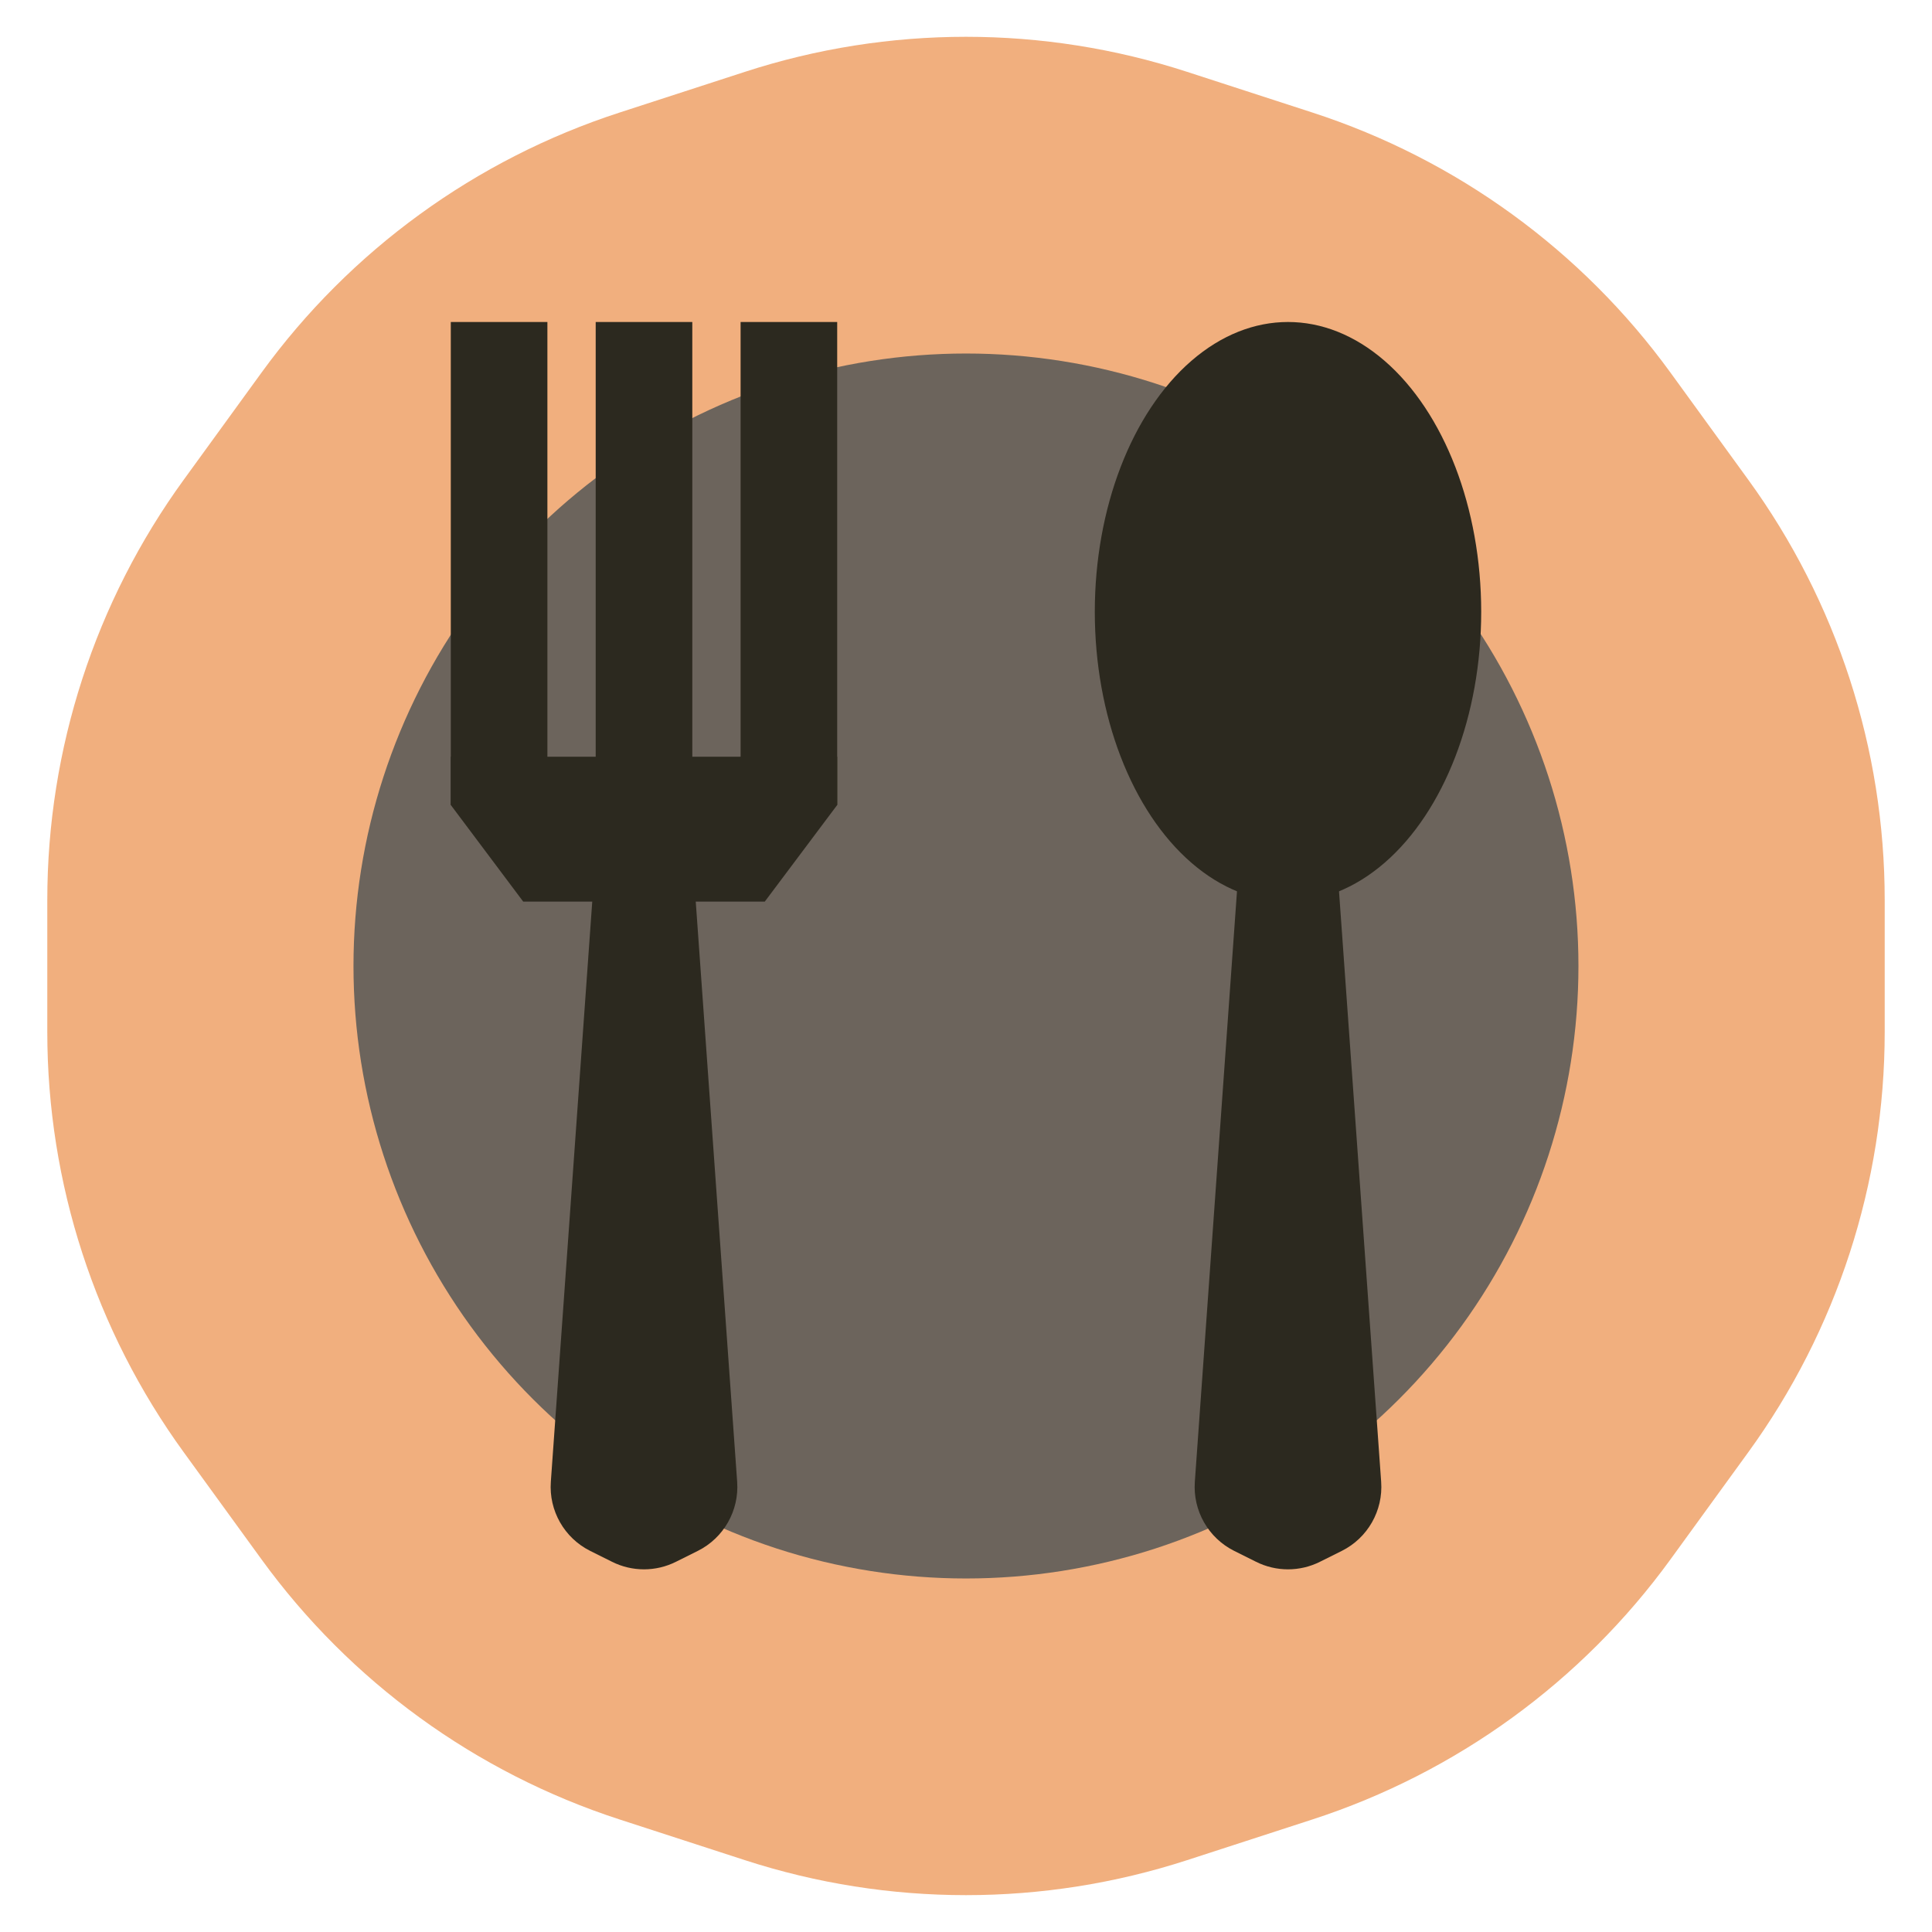 <svg width="27" height="27" viewBox="0 0 27 27" fill="none" xmlns="http://www.w3.org/2000/svg">
<path d="M10.41 1.004C12.418 0.351 14.582 0.351 16.59 1.004L18.345 1.574C20.353 2.227 22.104 3.498 23.345 5.207L24.429 6.7C25.671 8.408 26.339 10.466 26.339 12.578V14.422C26.339 16.534 25.671 18.592 24.429 20.3L23.345 21.793C22.104 23.502 20.353 24.773 18.345 25.426L16.59 25.996C14.582 26.648 12.418 26.648 10.41 25.996L8.655 25.426C6.647 24.773 4.896 23.502 3.655 21.793L2.571 20.3C1.329 18.592 0.661 16.534 0.661 14.422V12.578C0.661 10.466 1.329 8.408 2.571 6.7L3.655 5.207C4.896 3.498 6.647 2.227 8.655 1.574L10.41 1.004Z" fill="#F1AF7E"/>
<path d="M10.855 5.359C12.574 4.801 14.426 4.801 16.145 5.359C17.864 5.918 19.362 7.006 20.425 8.469C21.487 9.931 22.059 11.692 22.059 13.5C22.059 15.308 21.487 17.069 20.425 18.531C19.362 19.994 17.864 21.082 16.145 21.641C14.426 22.199 12.574 22.199 10.855 21.641C9.136 21.082 7.638 19.994 6.575 18.531C5.513 17.069 4.94 15.308 4.94 13.5C4.94 11.692 5.513 9.931 6.575 8.469C7.638 7.006 9.136 5.918 10.855 5.359Z" fill="#6C645C"/>
<path d="M16.698 20.708L17.325 11.925H18.675L19.302 20.708C19.331 21.112 19.114 21.493 18.752 21.674L18.447 21.826C18.166 21.967 17.834 21.967 17.553 21.826L17.248 21.674C16.886 21.493 16.669 21.112 16.698 20.708Z" fill="#2C291F"/>
<ellipse cx="18" cy="8.55" rx="2.7" ry="4.05" fill="#2C291F"/>
<path d="M7.698 20.708L8.325 11.925H9.675L10.302 20.708C10.331 21.112 10.114 21.493 9.752 21.674L9.447 21.826C9.166 21.967 8.834 21.967 8.553 21.826L8.248 21.674C7.886 21.493 7.669 21.112 7.698 20.708Z" fill="#2C291F"/>
<path d="M6.3 11.25V4.5H7.65V11.25H6.3Z" fill="#2C291F"/>
<path d="M8.325 11.25V4.5H9.675V11.25H8.325Z" fill="#2C291F"/>
<path d="M10.35 11.25V4.5H11.7V11.25H10.35Z" fill="#2C291F"/>
<path d="M6.3 11.25V10.575H11.7V11.25L10.688 12.6H7.312L6.3 11.25Z" fill="#2C291F"/>
</svg>
